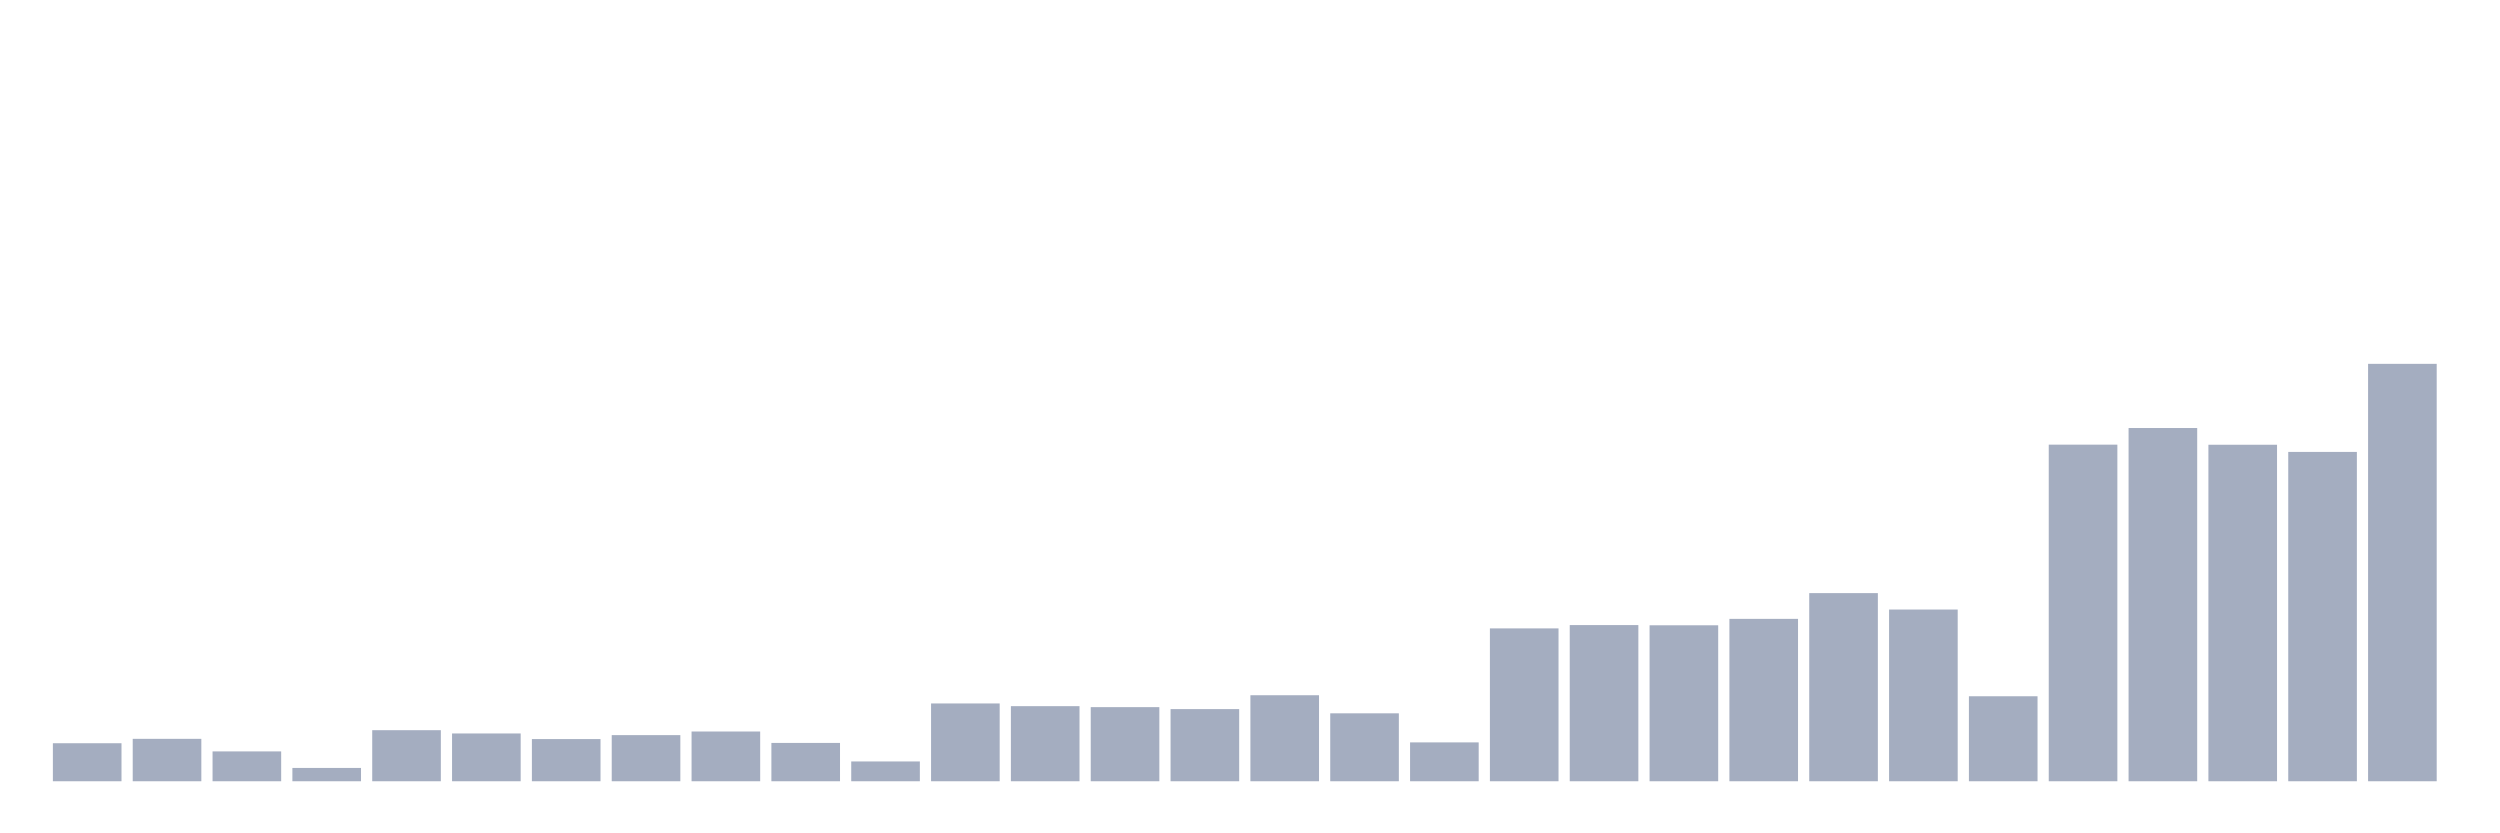 <svg xmlns="http://www.w3.org/2000/svg" viewBox="0 0 480 160"><g transform="translate(10,10)"><rect class="bar" x="0.153" width="13.175" y="132.7" height="7.3" fill="rgb(164,173,192)"></rect><rect class="bar" x="15.482" width="13.175" y="131.857" height="8.143" fill="rgb(164,173,192)"></rect><rect class="bar" x="30.81" width="13.175" y="134.27" height="5.73" fill="rgb(164,173,192)"></rect><rect class="bar" x="46.138" width="13.175" y="137.443" height="2.557" fill="rgb(164,173,192)"></rect><rect class="bar" x="61.466" width="13.175" y="130.196" height="9.804" fill="rgb(164,173,192)"></rect><rect class="bar" x="76.794" width="13.175" y="130.825" height="9.175" fill="rgb(164,173,192)"></rect><rect class="bar" x="92.123" width="13.175" y="131.902" height="8.098" fill="rgb(164,173,192)"></rect><rect class="bar" x="107.451" width="13.175" y="131.143" height="8.857" fill="rgb(164,173,192)"></rect><rect class="bar" x="122.779" width="13.175" y="130.449" height="9.551" fill="rgb(164,173,192)"></rect><rect class="bar" x="138.107" width="13.175" y="132.642" height="7.358" fill="rgb(164,173,192)"></rect><rect class="bar" x="153.436" width="13.175" y="136.198" height="3.802" fill="rgb(164,173,192)"></rect><rect class="bar" x="168.764" width="13.175" y="125.063" height="14.937" fill="rgb(164,173,192)"></rect><rect class="bar" x="184.092" width="13.175" y="125.582" height="14.418" fill="rgb(164,173,192)"></rect><rect class="bar" x="199.42" width="13.175" y="125.77" height="14.23" fill="rgb(164,173,192)"></rect><rect class="bar" x="214.748" width="13.175" y="126.147" height="13.853" fill="rgb(164,173,192)"></rect><rect class="bar" x="230.077" width="13.175" y="123.486" height="16.514" fill="rgb(164,173,192)"></rect><rect class="bar" x="245.405" width="13.175" y="126.958" height="13.042" fill="rgb(164,173,192)"></rect><rect class="bar" x="260.733" width="13.175" y="132.538" height="7.462" fill="rgb(164,173,192)"></rect><rect class="bar" x="276.061" width="13.175" y="110.652" height="29.348" fill="rgb(164,173,192)"></rect><rect class="bar" x="291.39" width="13.175" y="110.016" height="29.984" fill="rgb(164,173,192)"></rect><rect class="bar" x="306.718" width="13.175" y="110.055" height="29.945" fill="rgb(164,173,192)"></rect><rect class="bar" x="322.046" width="13.175" y="108.822" height="31.178" fill="rgb(164,173,192)"></rect><rect class="bar" x="337.374" width="13.175" y="103.877" height="36.123" fill="rgb(164,173,192)"></rect><rect class="bar" x="352.702" width="13.175" y="107.031" height="32.969" fill="rgb(164,173,192)"></rect><rect class="bar" x="368.031" width="13.175" y="123.681" height="16.319" fill="rgb(164,173,192)"></rect><rect class="bar" x="383.359" width="13.175" y="75.373" height="64.627" fill="rgb(164,173,192)"></rect><rect class="bar" x="398.687" width="13.175" y="72.18" height="67.82" fill="rgb(164,173,192)"></rect><rect class="bar" x="414.015" width="13.175" y="75.392" height="64.608" fill="rgb(164,173,192)"></rect><rect class="bar" x="429.344" width="13.175" y="76.768" height="63.232" fill="rgb(164,173,192)"></rect><rect class="bar" x="444.672" width="13.175" y="59.858" height="80.142" fill="rgb(164,173,192)"></rect></g></svg>